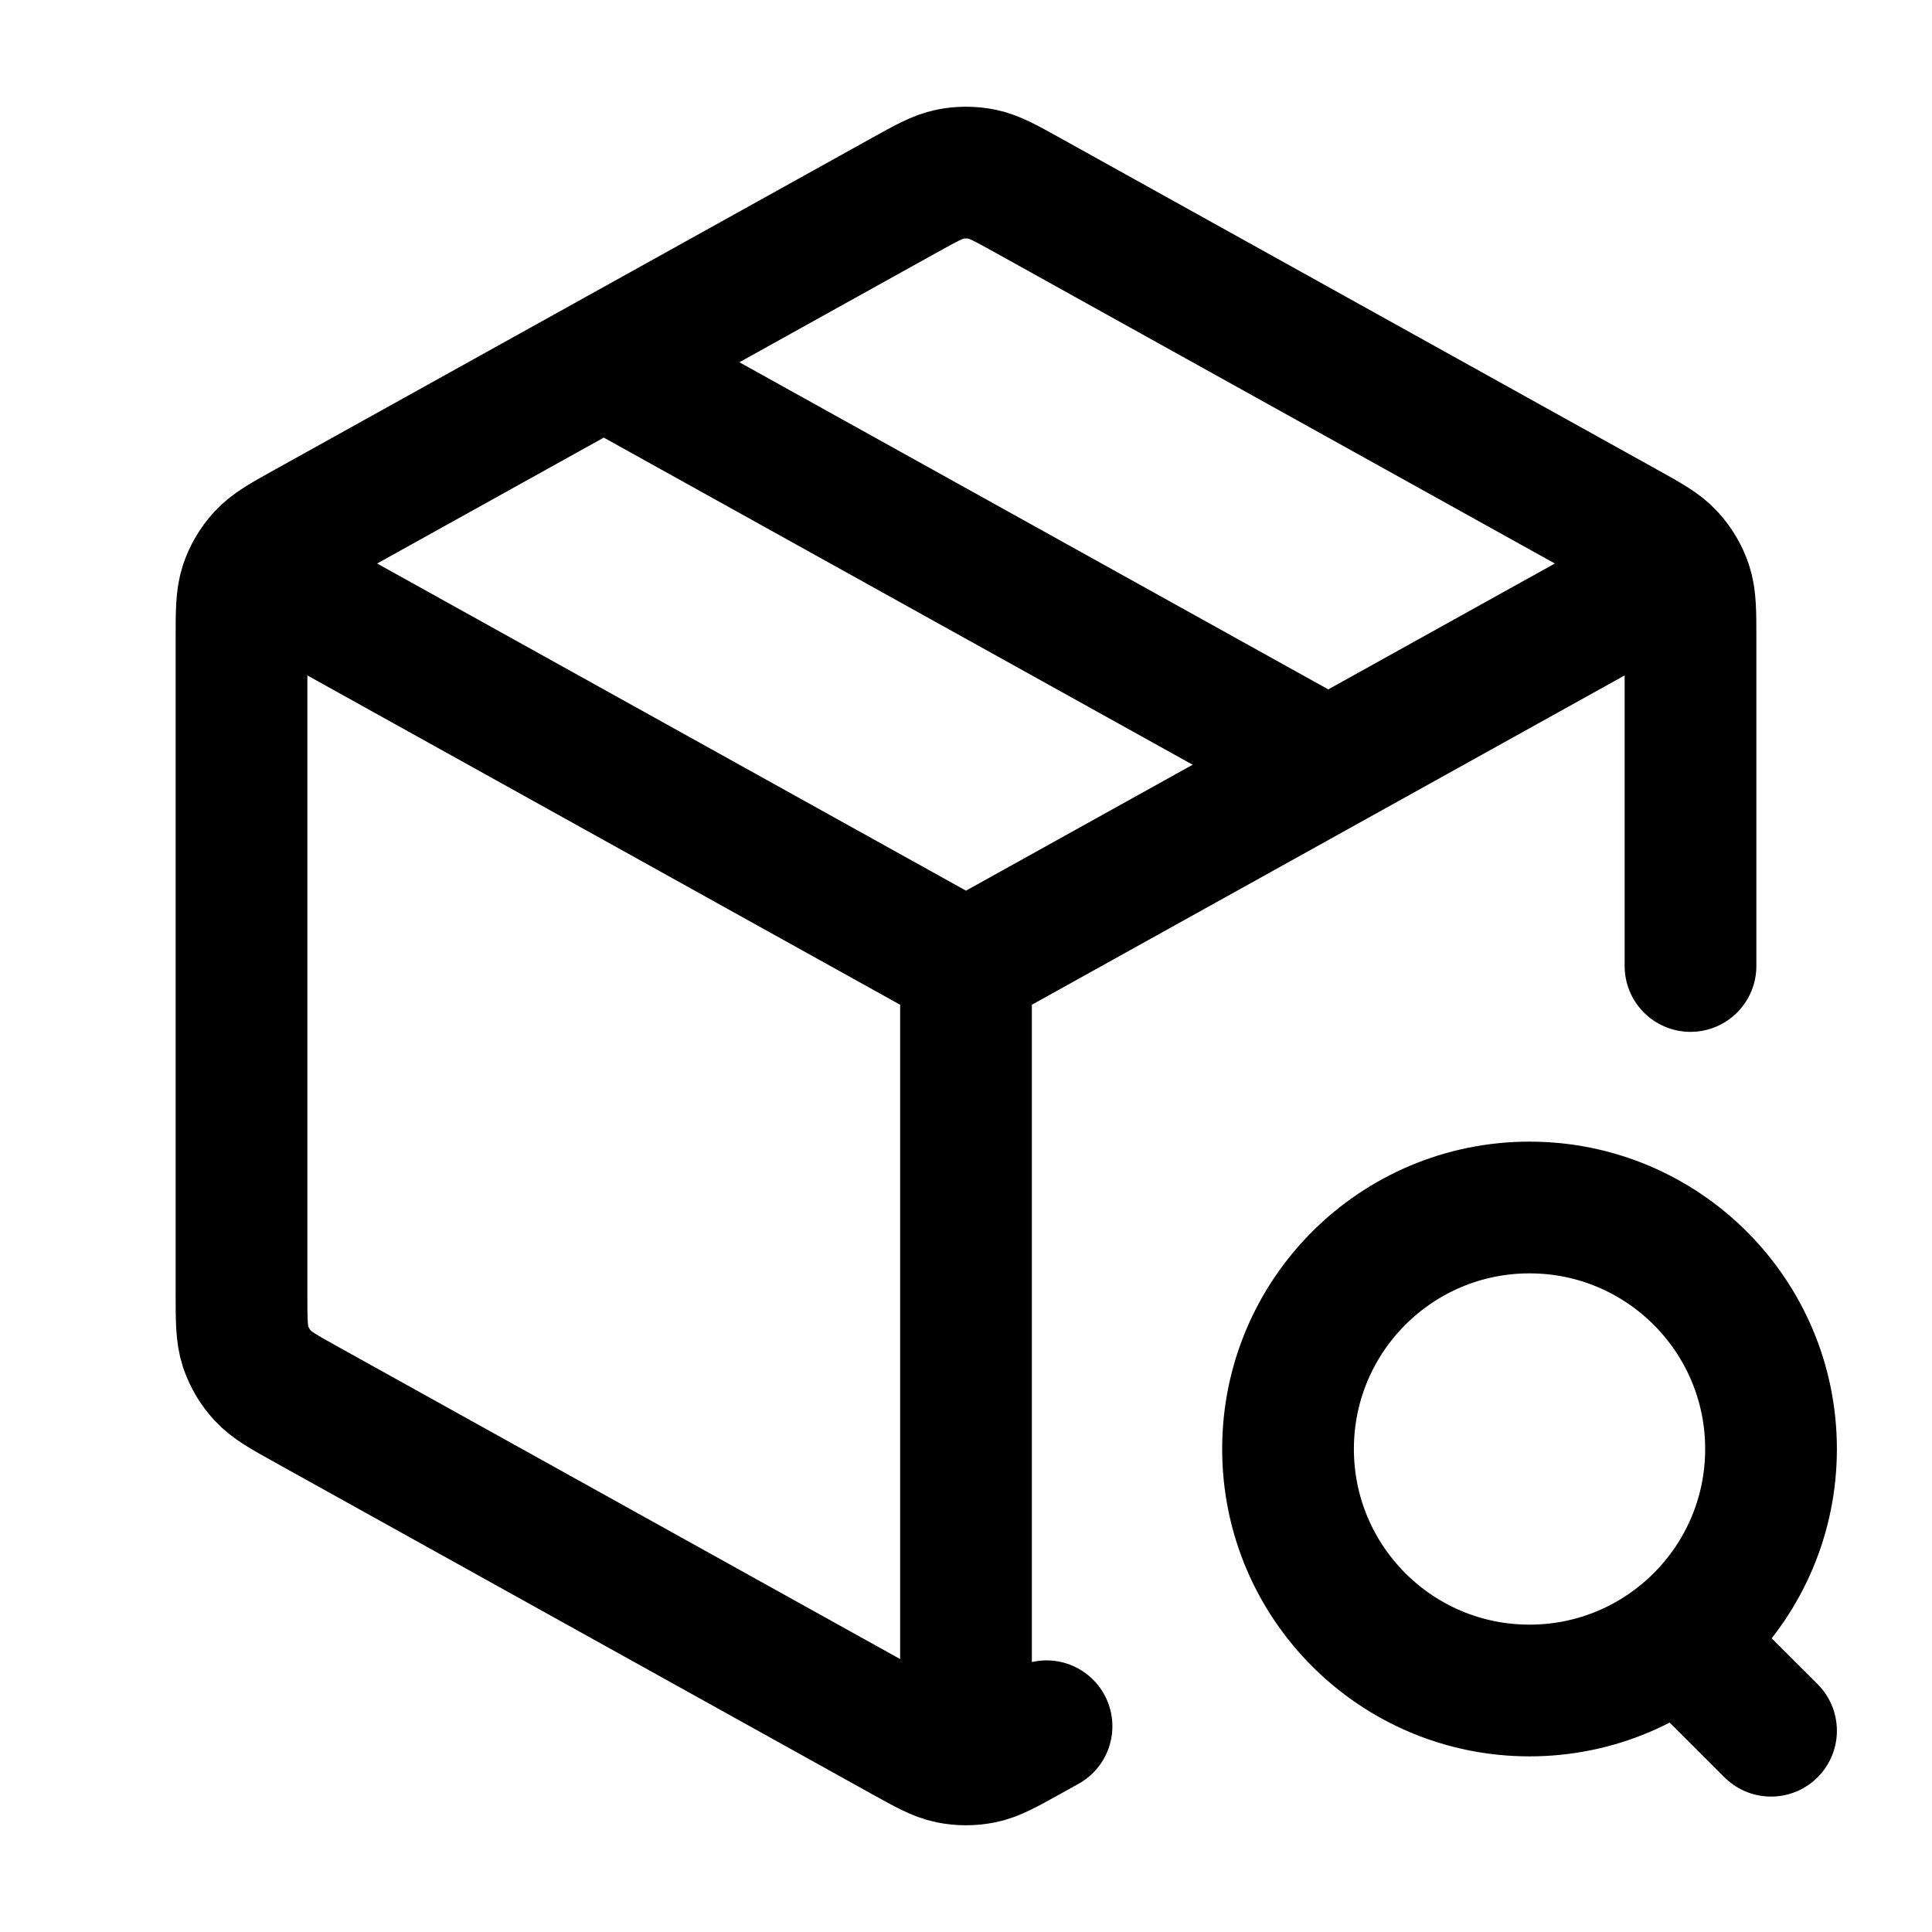 <svg width="22" height="22" viewBox="0 0 22 22" fill="none" xmlns="http://www.w3.org/2000/svg">
<path d="M18.792 6.671L11 11M11 11L3.208 6.671M11 11L11 19.708M19.25 11V7.28C19.25 6.966 19.25 6.809 19.204 6.668C19.163 6.545 19.096 6.431 19.007 6.335C18.907 6.226 18.77 6.15 18.496 5.998L11.712 2.229C11.452 2.085 11.322 2.012 11.185 1.984C11.063 1.959 10.937 1.959 10.815 1.984C10.678 2.012 10.548 2.085 10.288 2.229L3.504 5.998C3.23 6.15 3.093 6.226 2.993 6.335C2.904 6.431 2.837 6.545 2.796 6.668C2.75 6.809 2.75 6.966 2.75 7.28V14.72C2.75 15.034 2.75 15.191 2.796 15.332C2.837 15.456 2.904 15.569 2.993 15.665C3.093 15.774 3.23 15.85 3.504 16.002L10.288 19.771C10.548 19.915 10.678 19.988 10.815 20.016C10.937 20.041 11.063 20.041 11.185 20.016C11.322 19.988 11.452 19.915 11.712 19.771L11.917 19.657M6.875 4.125L15.125 8.708M20.167 19.708L19.25 18.792M20.167 16.5C20.167 18.019 18.935 19.25 17.417 19.25C15.898 19.25 14.667 18.019 14.667 16.5C14.667 14.981 15.898 13.75 17.417 13.75C18.935 13.75 20.167 14.981 20.167 16.5Z" stroke="currentColor" stroke-width="1.5" stroke-linecap="round" stroke-linejoin="round"/>
</svg>
